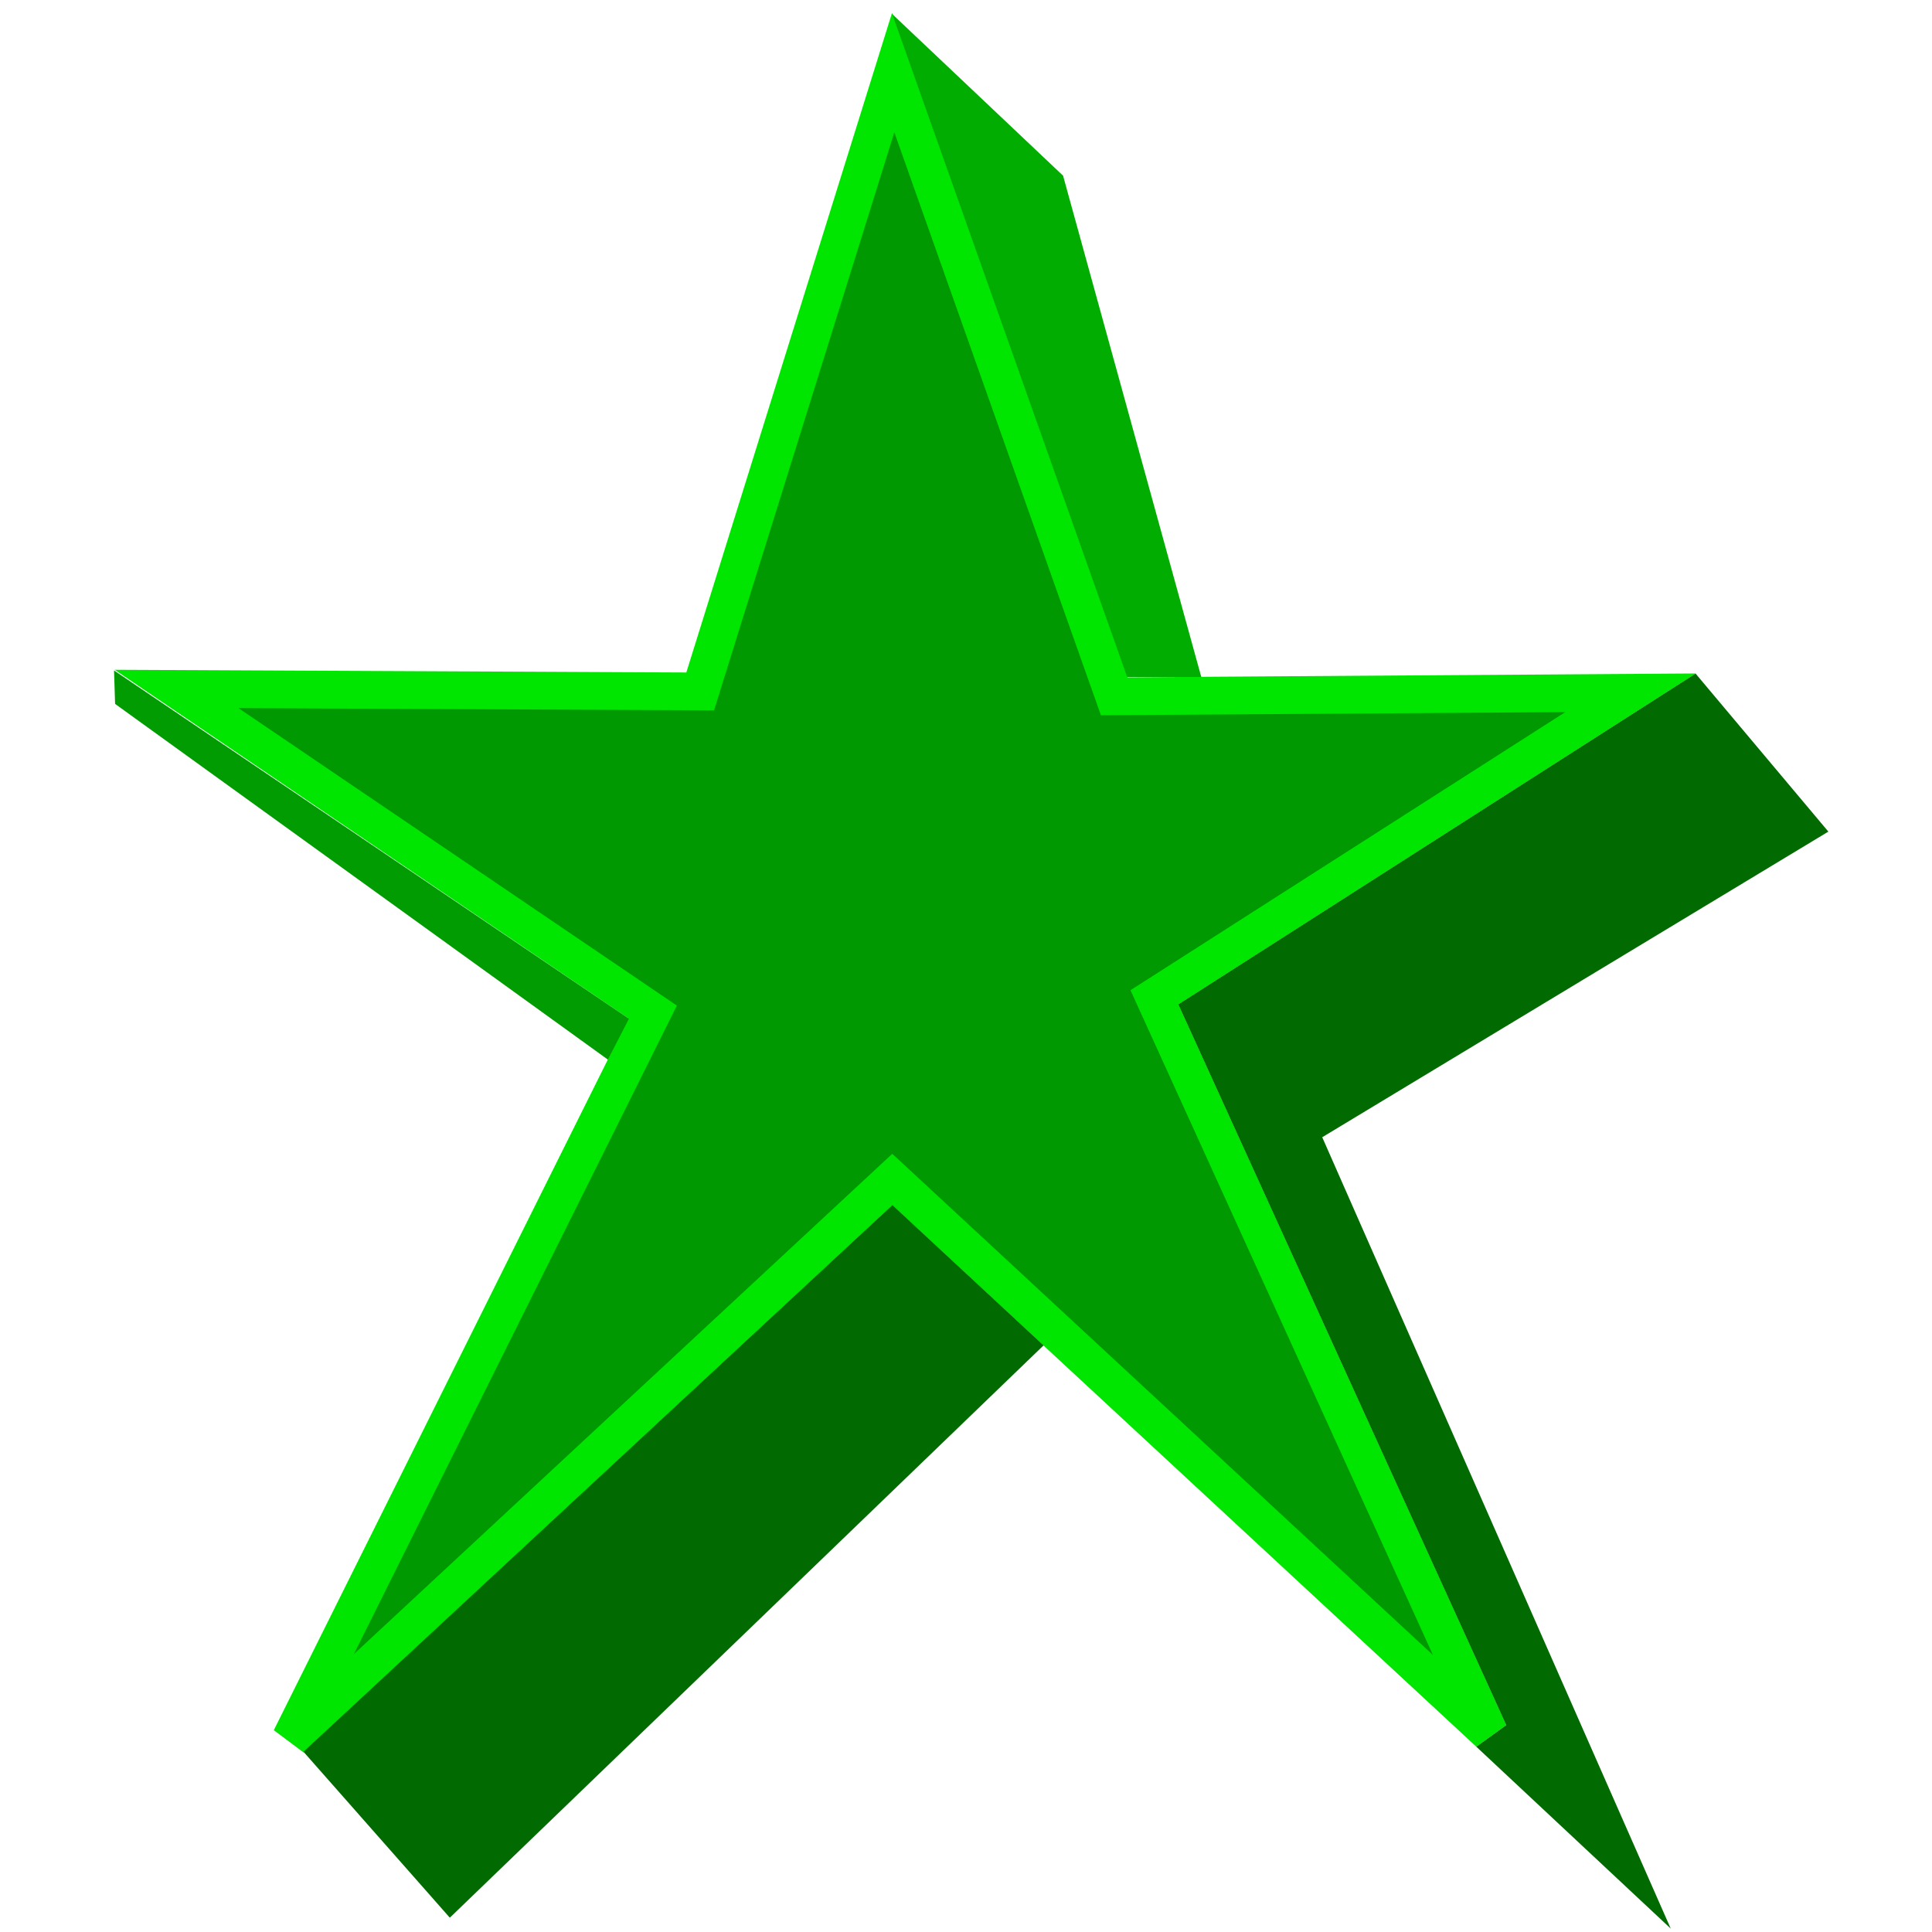 <?xml version="1.0" encoding="UTF-8"?>
<svg width="512" height="512" version="1.1" viewBox="0 0 512 512" xmlns="http://www.w3.org/2000/svg">
 <path d="m236.7 19.233-51.147 164-138.76-0.656 126.16 85.601-95.919 192.57 159.43-148.15 158.17 146.63-88.691-194.93 126.17-80.706-136.83 0.929z" fill="#019901" stroke="#01e601" stroke-width="10"/>
 <path d="m312.26 266.17 86.908 191-7.936 5.725 51.532 48.203-92.359-209.72 134.13-80.99-35.193-41.889z" fill="#016b01"/>
 <path d="m236.49 319.35 40.069 37.19-157.35 151.67-38.783-43.981z" fill="#016b01"/>
 <path d="m30.22 177.68 0.283 8.864 130.62 94.282 5.557-10.868z" fill="#019c01"/>
 <path d="m298.68 179.4-62.263-175.7 45.308 42.857 36.628 132.86z" fill="#01ad01"/>
</svg>
